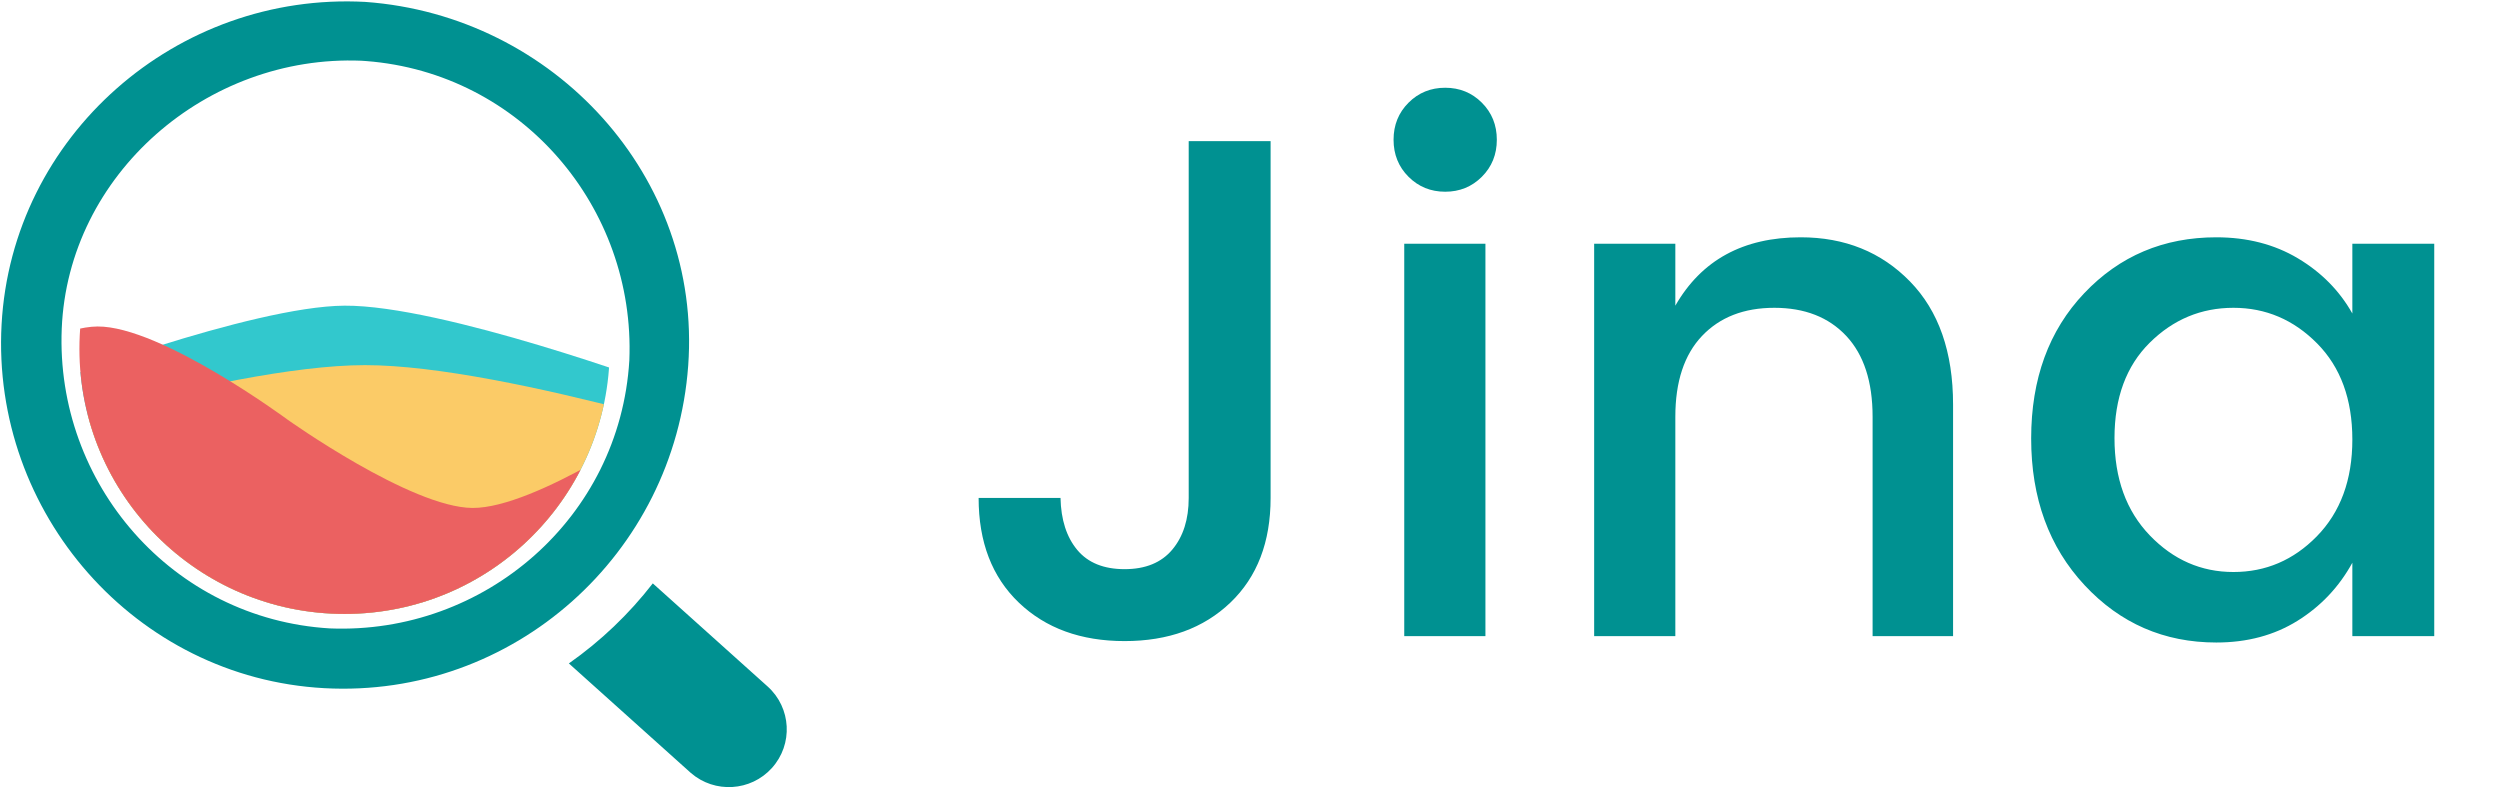 <svg id="e5DLbWuHmwF1" xmlns="http://www.w3.org/2000/svg" xmlns:xlink="http://www.w3.org/1999/xlink" viewBox="0 0 1334 420" shape-rendering="geometricPrecision" text-rendering="geometricPrecision"><style><![CDATA[#e5DLbWuHmwF6_ts {animation: e5DLbWuHmwF6_ts__ts 6000ms linear infinite normal forwards}@keyframes e5DLbWuHmwF6_ts__ts { 0% {transform: translate(188.008px,279.818px) scale(1,1);animation-timing-function: cubic-bezier(0.42,0,0.58,1)} 50% {transform: translate(188.008px,279.818px) scale(1,0.189);animation-timing-function: cubic-bezier(0.42,0,0.58,1)} 100% {transform: translate(188.008px,279.818px) scale(1,1)}} #e5DLbWuHmwF7_to {animation: e5DLbWuHmwF7_to__to 6000ms linear infinite normal forwards}@keyframes e5DLbWuHmwF7_to__to { 0% {transform: translate(863.61px,303.973px);animation-timing-function: cubic-bezier(0.445,0.05,0.55,0.95)} 100% {transform: translate(-26.051px,303.973px)}} #e5DLbWuHmwF8_to {animation: e5DLbWuHmwF8_to__to 6000ms linear infinite normal forwards}@keyframes e5DLbWuHmwF8_to__to { 0% {transform: translate(-46.695px,283.35px)} 100% {transform: translate(352.424px,283.35px)}}]]></style><g id="e5DLbWuHmwF2"><g id="e5DLbWuHmwF3"><g id="e5DLbWuHmwF4"><g id="e5DLbWuHmwF5" clip-path="url(#e5DLbWuHmwF9)"><g id="e5DLbWuHmwF6_ts" transform="translate(188.008,279.818) scale(1,1)"><path id="e5DLbWuHmwF6" d="M23.593,205.625C23.593,205.625,134.121,163.408,183.864,163.104C236.015,162.785,352.424,205.625,352.424,205.625L352.424,354.01L23.593,354.01L23.593,205.625Z" transform="translate(-188.008,-279.818)" fill="rgb(50,200,205)" stroke="rgb(255,255,255)" stroke-width="0"/></g><g id="e5DLbWuHmwF7_to" transform="translate(863.61,303.973)"><path id="e5DLbWuHmwF7" d="M100.271,18.846C100.271,18.846,167.695,-30.748,201.525,-30.798C235.564,-30.849,303.552,18.846,303.552,18.846C303.552,18.846,368.581,65.919,401.085,66.032C434.064,66.147,500.373,18.846,500.373,18.846C500.373,18.846,565.596,-30.596,598.618,-30.798C632.464,-31.006,699.932,18.846,699.932,18.846C699.932,18.846,765.866,65.843,798.706,66.032C832.358,66.226,900.475,18.846,900.475,18.846L900.475,137.834L99.288,137.834L100.271,18.846Z" transform="scale(2.242,1) translate(-499.881,-78.34)" fill="rgb(251,203,103)" stroke="rgb(255,255,255)" stroke-width="0"/></g><g id="e5DLbWuHmwF8_to" transform="translate(-46.695,283.35)"><path id="e5DLbWuHmwF8" d="M100.271,18.846C100.271,18.846,167.695,-30.748,201.525,-30.798C235.564,-30.849,303.552,18.846,303.552,18.846C303.552,18.846,368.581,65.919,401.085,66.032C434.064,66.147,500.373,18.846,500.373,18.846C500.373,18.846,565.596,-30.596,598.618,-30.798C632.464,-31.006,699.932,18.846,699.932,18.846C699.932,18.846,765.866,65.843,798.706,66.032C832.358,66.226,900.475,18.846,900.475,18.846L900.475,137.834L99.288,137.834L100.271,18.846Z" transform="translate(-499.881,-78.34)" fill="rgb(235,97,97)" stroke="rgb(255,255,255)" stroke-width="0"/></g><clipPath id="e5DLbWuHmwF9" transform="matrix(0.97 0 0 0.97 4.804 3.519)"><ellipse id="e5DLbWuHmwF10" rx="165.561" ry="165.561" transform="matrix(0.881 0 0 0.881 184.593 188.233)" fill="none" fill-opacity="0" stroke="rgb(255,255,255)" stroke-width="10"/></clipPath></g><path id="e5DLbWuHmwF11" d="M348.333,310.72L409.586,365.712C422.277,377.107,423.304,396.579,411.881,409.233C400.6,421.731,381.358,422.874,368.669,411.89L368.243,411.514L303.552,353.434C320.54,341.504,335.644,327.089,348.333,310.72ZM0.845,172.556C6.341,71.856,94.272,-5.042,195.027,0.45C295.782,7.774,374.554,93.827,367.226,194.527C359.899,295.228,273.799,372.126,173.044,366.633C72.289,361.14,-4.651,273.257,0.845,172.556ZM192.792,31.829C110.343,28.463,36.307,92.411,32.942,174.87C29.577,257.329,91.834,329.691,175.965,334.74C258.414,338.105,330.767,275.84,335.815,191.698C339.146,110.064,278.161,38.326,195.309,32.001L192.792,31.829Z" transform="matrix(1 0 0 1 0 0.575)" fill="rgb(0,145,145)" stroke="none" stroke-width="1"/></g><path id="e5DLbWuHmwF12" d="M634.62,333.66C657.927,333.66,676.737,326.82,691.05,313.14C705.363,299.46,712.52,280.84,712.52,257.28L712.52,257.28L712.52,66.9L668.82,66.9L668.82,257.28C668.82,268.68,665.907,277.863,660.08,284.83C654.253,291.797,645.767,295.28,634.62,295.28C623.473,295.28,615.05,291.86,609.35,285.02C603.65,278.18,600.673,268.933,600.42,257.28L600.42,257.28L556.72,257.28C556.72,280.84,563.877,299.46,578.19,313.14C592.503,326.82,611.313,333.66,634.62,333.66ZM805.683,93.88C813.41,93.88,819.933,91.22,825.253,85.9C830.573,80.58,833.233,73.993,833.233,66.14C833.233,58.287,830.573,51.7,825.253,46.38C819.933,41.06,813.41,38.4,805.683,38.4C797.957,38.4,791.433,41.06,786.113,46.38C780.793,51.7,778.133,58.287,778.133,66.14C778.133,73.993,780.793,80.58,786.113,85.9C791.433,91.22,797.957,93.88,805.683,93.88ZM827.153,331L827.153,121.62L783.833,121.62L783.833,331L827.153,331ZM928.487,331L928.487,213.96C928.487,195.213,933.237,180.837,942.737,170.83C952.237,160.823,965.093,155.82,981.307,155.82C997.52,155.82,1010.313,160.823,1019.687,170.83C1029.06,180.837,1033.747,195.213,1033.747,213.96L1033.747,213.96L1033.747,331L1076.687,331L1076.687,207.5C1076.687,179.38,1069.023,157.467,1053.697,141.76C1038.37,126.053,1018.927,118.2,995.367,118.2C964.713,118.2,942.42,130.36,928.487,154.68L928.487,154.68L928.487,121.62L885.167,121.62L885.167,331L928.487,331ZM1217.16,334.42C1233.627,334.42,1248.067,330.557,1260.48,322.83C1272.893,315.103,1282.647,304.78,1289.74,291.86L1289.74,291.86L1289.74,331L1333.44,331L1333.44,121.62L1289.74,121.62L1289.74,158.86C1282.9,146.7,1273.21,136.883,1260.67,129.41C1248.13,121.937,1233.627,118.2,1217.16,118.2C1189.04,118.2,1165.543,128.143,1146.67,148.03C1127.797,167.917,1118.36,193.757,1118.36,225.55C1118.36,257.343,1127.86,283.437,1146.86,303.83C1165.86,324.223,1189.293,334.42,1217.16,334.42ZM1226.28,296.8C1209.053,296.8,1194.17,290.277,1181.63,277.23C1169.09,264.183,1162.82,246.893,1162.82,225.36C1162.82,203.827,1169.09,186.853,1181.63,174.44C1194.17,162.027,1209.053,155.82,1226.28,155.82C1243.507,155.82,1258.39,162.153,1270.93,174.82C1283.47,187.487,1289.74,204.587,1289.74,226.12C1289.74,247.653,1283.407,264.88,1270.74,277.8C1258.327,290.467,1243.507,296.8,1226.28,296.8Z" transform="matrix(1 0 0 1 -34.528 8.424)" fill="rgb(0,145,145)" stroke="none" stroke-width="1"/></g></g></svg>